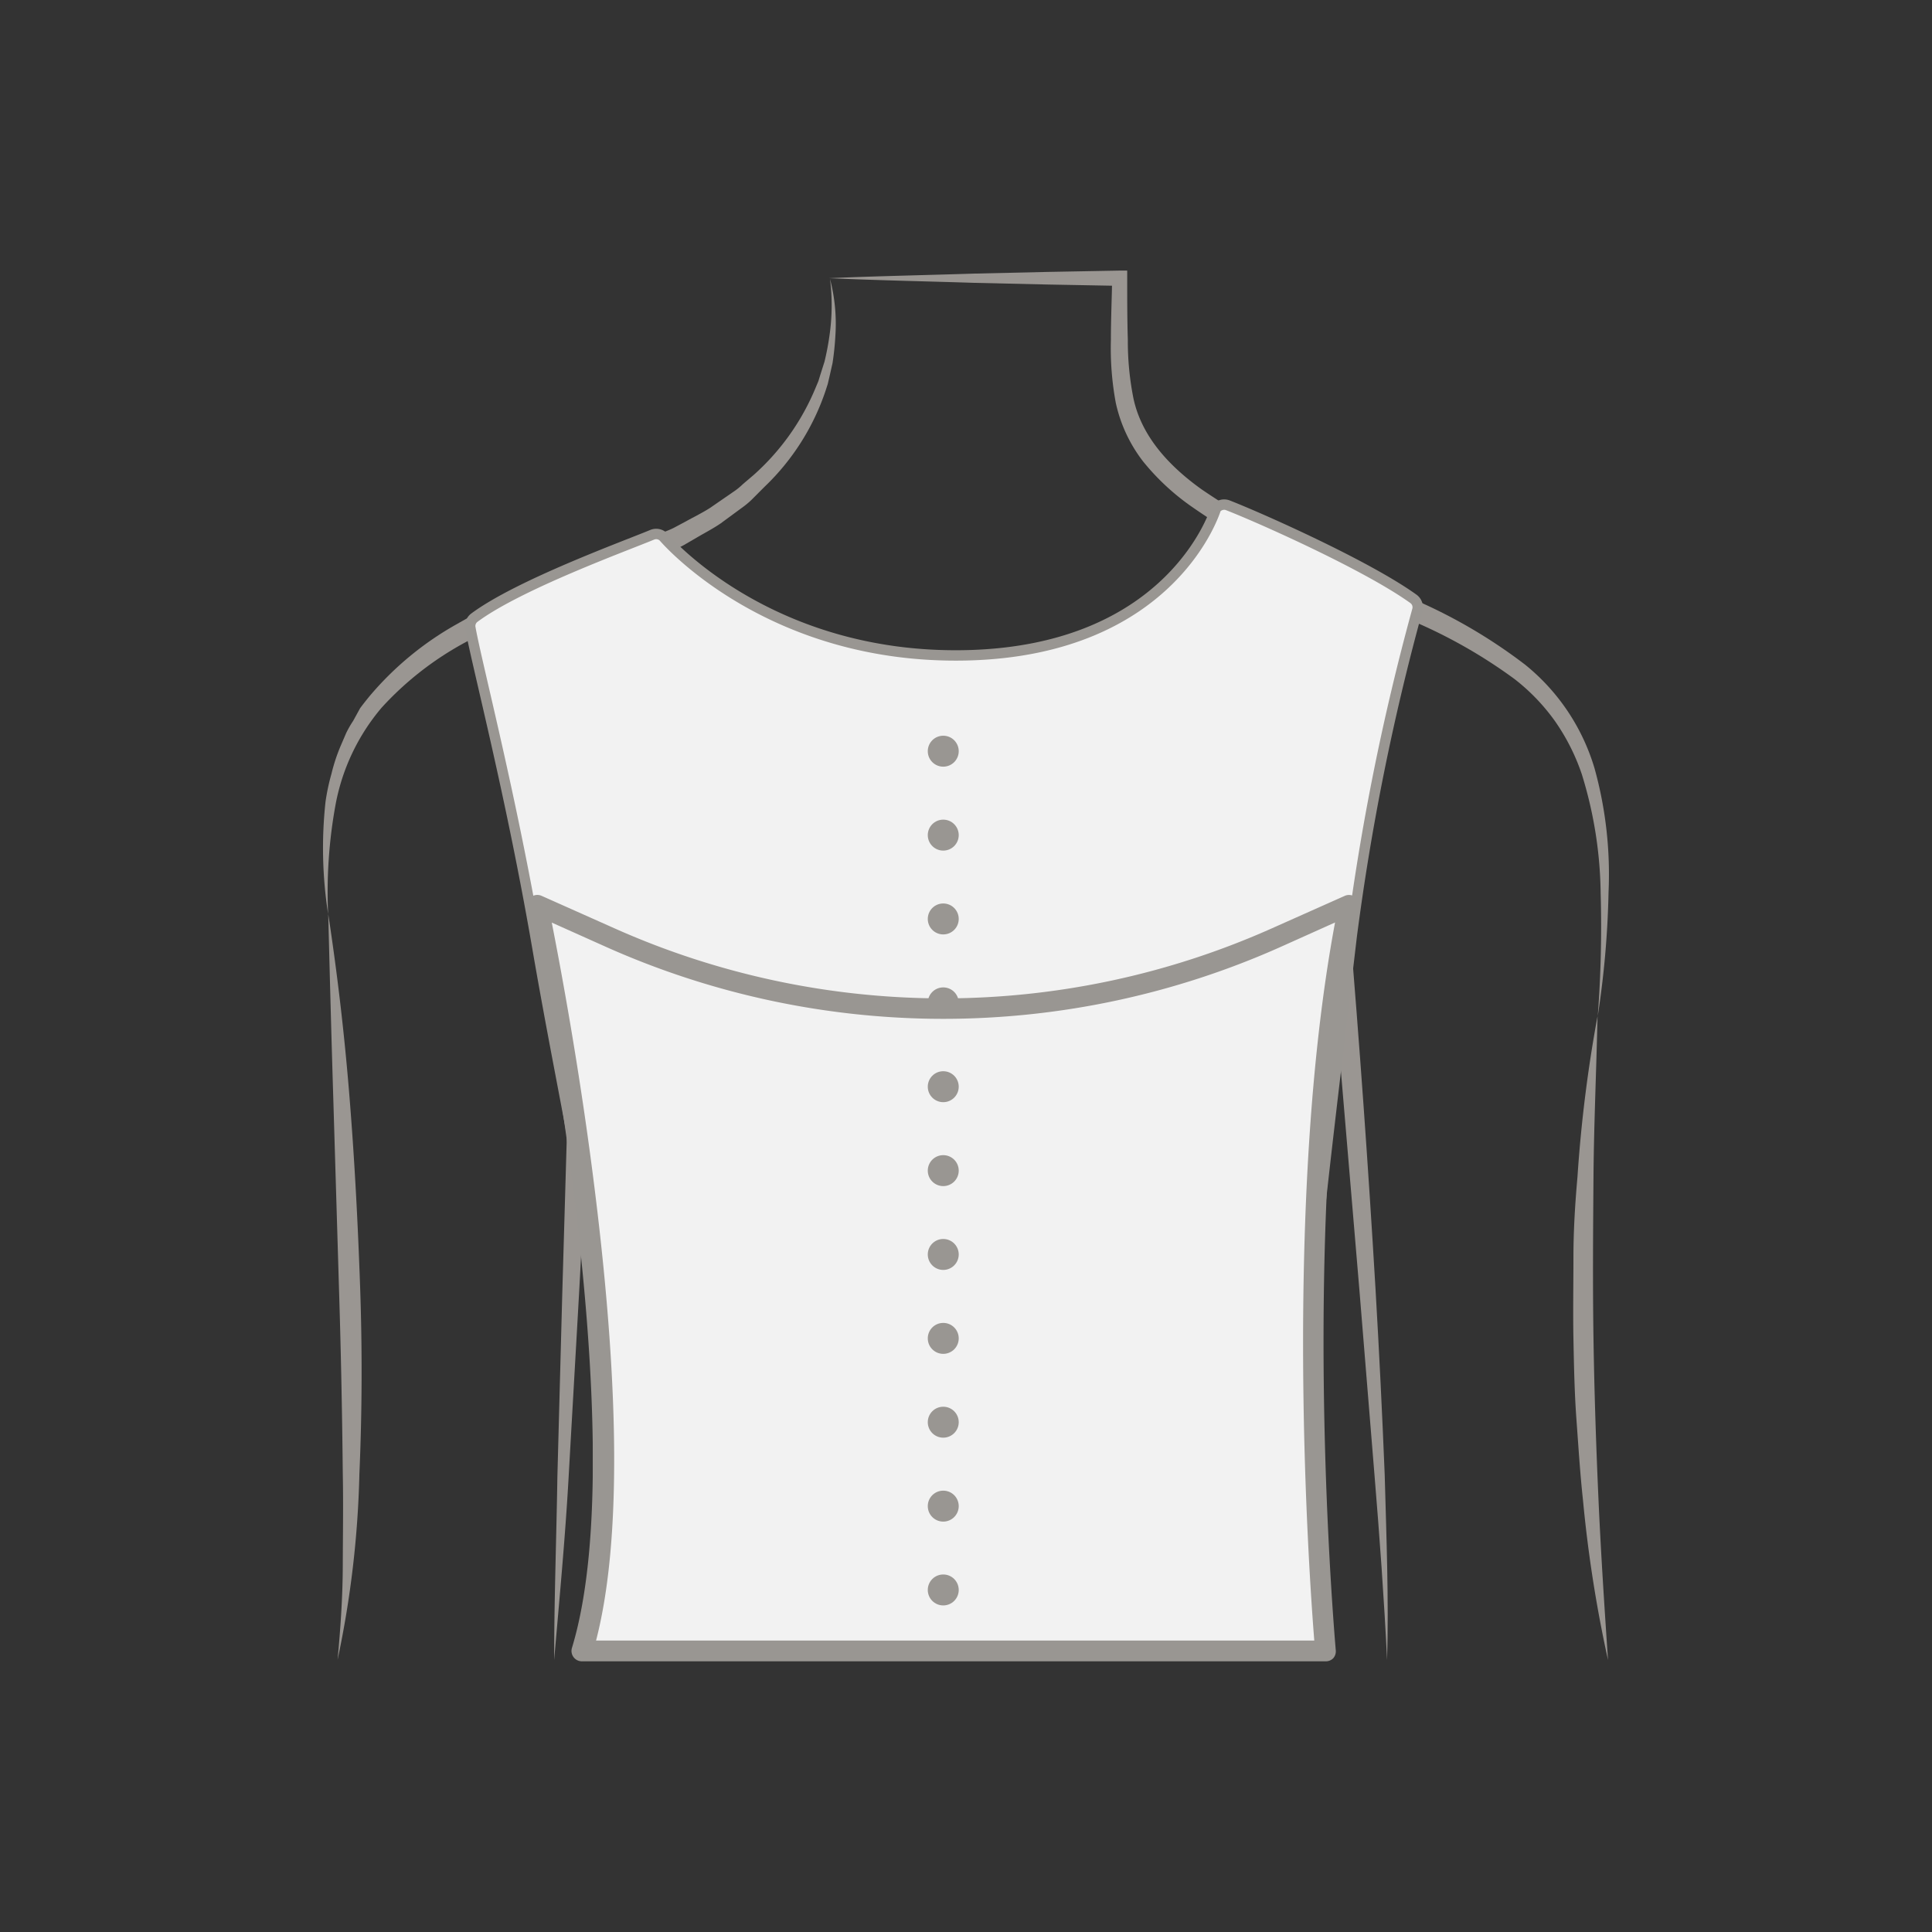 <svg id="图层_1" data-name="图层 1" xmlns="http://www.w3.org/2000/svg" viewBox="0 0 186 186"><rect x="0" y="0" width="186" height="186" fill="#333333" stroke="none"/><defs><style>.cls-1{fill:#9a9692;}.cls-2{fill:#999692;}.cls-3,.cls-4{fill:#f2f2f2;}.cls-3{stroke:#999692;stroke-miterlimit:10;}</style></defs><path class="cls-1" d="M122.92,157.84c0-5.8.09-11.59.17-17.38s.3-11.58.61-17.37c.17-2.9.33-5.8.65-8.71s.71-5.76,1.09-8.64c.78-5.74,1.64-11.47,2.49-17.2l1.26-8.47.7,8.54q1.49,17.79,2.54,35.57.52,8.9.88,17.81c.16,5.95.4,11.9.23,17.83-.29-5.93-.72-11.85-1.21-17.77l-1.45-17.78-3-35.51,2,.07L127.27,106c-.42,2.86-.85,5.72-1.22,8.57s-.6,5.72-.83,8.61c-.43,5.76-.81,11.54-1.18,17.31Z"/><path class="cls-1" d="M53.35,159.82c0-5.86.22-11.73.31-17.61l.47-17.61.51-17.6L55,98.23c0-2.9.16-5.91.07-8.71l-.23-6.9,2.15,6.52c1.82,5.51,3.59,11,5.15,16.65.77,2.81,1.52,5.62,2.1,8.5a43.94,43.94,0,0,1,.77,8.79c.09,5.83-.16,11.63-.44,17.42s-.7,11.58-1.23,17.36c.09-5.8.25-11.59.27-17.39s.09-11.58-.13-17.34a46.65,46.65,0,0,0-.93-8.49c-.61-2.79-1.39-5.57-2.2-8.34-1.63-5.54-3.39-11.07-5.23-16.53L57,89.36c.1,3.07,0,5.94-.1,8.9l-.32,8.81c-.26,5.86-.51,11.73-.84,17.6s-.67,11.72-1,17.59S53.85,154,53.35,159.82Z"/><path class="cls-1" d="M79.91,26.86a17.1,17.1,0,0,1,.52,5.38c-.05.91-.14,1.82-.28,2.72l-.3,1.33-.16.68-.21.65a22.83,22.83,0,0,1-5.87,9.24l-1,1a7.75,7.75,0,0,1-1,.89l-2.23,1.64c-.76.52-1.57.93-2.36,1.4l-1.19.69c-.4.23-.84.39-1.25.58-3.35,1.58-6.7,2.69-10,4.14a83.83,83.83,0,0,0-9.63,4.56,30.47,30.47,0,0,0-8.21,6.37,20.09,20.09,0,0,0-4.43,9.31A46.73,46.73,0,0,0,31.59,88a41.27,41.27,0,0,1-.25-10.82,20.27,20.27,0,0,1,.57-2.68,17.2,17.2,0,0,1,.86-2.63l.55-1.28A9.67,9.67,0,0,1,34,69.4l.67-1.22c.28-.38.57-.74.86-1.1a30.38,30.38,0,0,1,8.46-7,84.14,84.14,0,0,1,9.78-4.77c3.31-1.4,6.78-2.57,9.95-4,.4-.17.82-.32,1.2-.52l1.16-.62c.77-.43,1.56-.81,2.29-1.28l2.16-1.49a6.5,6.5,0,0,0,1-.8l1-.85a23,23,0,0,0,6-8.44l.26-.62.19-.62.4-1.26a25.86,25.86,0,0,0,.49-2.6A20.31,20.31,0,0,0,79.91,26.86Z"/><path class="cls-1" d="M31.6,88q1.36,8.91,2.07,17.9c.48,6,.79,12,1,18s.19,12-.07,18a96.13,96.13,0,0,1-2.1,17.89c.28-3,.49-6,.5-9s.06-6,0-9q-.09-9-.37-17.94l-.54-18C31.91,100,31.75,94,31.6,88Z"/><path class="cls-1" d="M153.82,97.83A113.31,113.31,0,0,0,154.1,86a40,40,0,0,0-1.82-11.48,20.14,20.14,0,0,0-2.56-5.07,19.3,19.3,0,0,0-3.93-4.09,48.94,48.94,0,0,0-10.09-5.7c-3.55-1.66-7.19-3.22-10.75-5a68.42,68.42,0,0,1-10.39-6,22.69,22.69,0,0,1-4.49-4.21,14.14,14.14,0,0,1-2.65-5.67,28.75,28.75,0,0,1-.47-6.07c0-2,.09-4,.12-5.92l.73.73-7-.13-7-.16c-4.66-.15-9.31-.24-14-.45,4.65-.2,9.3-.29,14-.44l7-.16,7-.13h.72v.75c0,2,0,4,.06,5.9a28,28,0,0,0,.55,5.7c.8,3.66,3.45,6.49,6.55,8.71a72.88,72.88,0,0,0,10.13,5.77c3.5,1.74,7.11,3.32,10.69,5A50.56,50.56,0,0,1,146.84,64a20.21,20.21,0,0,1,6.68,10,38.15,38.15,0,0,1,1.34,11.88A89.89,89.89,0,0,1,153.82,97.83Z"/><path class="cls-1" d="M154.81,159.82a126.62,126.62,0,0,1-2.41-15.39c-.28-2.58-.44-5.17-.63-7.76s-.24-5.2-.29-7.79,0-5.2,0-7.81.16-5.19.39-7.78a133.79,133.79,0,0,1,1.93-15.46c-.11,5.2-.35,10.35-.39,15.52s-.08,10.33,0,15.49.25,10.32.48,15.48S154.46,154.65,154.81,159.82Z"/><path class="cls-2" d="M82.44,68q0,4-.13,7.94c-.08,2.65-.23,5.3-.49,8a35.79,35.79,0,0,1-1.44,7.89,14.08,14.08,0,0,1-4.51,6.67l.07-.09a3.16,3.16,0,0,1-.52.52l-.5.4-1,.8c-.68.52-1.36,1-2.06,1.53l1.85-1.77.92-.89.45-.45.37-.39,0-.08h0a14.21,14.21,0,0,0,3.93-6.54,42.62,42.62,0,0,0,1.35-7.7l.78-7.88C81.82,73.28,82.08,70.64,82.44,68Z"/><path class="cls-2" d="M103.48,68c.37,2.62.63,5.26.87,7.9l.79,7.88a42.62,42.62,0,0,0,1.35,7.7A14.21,14.21,0,0,0,110.42,98h0l.06.08a5.34,5.34,0,0,0,.37.39l.45.45.91.89,1.85,1.77c-.69-.5-1.37-1-2-1.53l-1-.8-.5-.4a3.16,3.16,0,0,1-.52-.52l.07.09a14.08,14.08,0,0,1-4.51-6.67,35.23,35.23,0,0,1-1.45-7.89c-.26-2.65-.41-5.3-.48-8S103.48,70.67,103.48,68Z"/><path class="cls-3" d="M136.07,57.65c-4.53-3.25-14.8-7.81-17.85-9a1,1,0,0,0-1.16.32S113,62.65,93,63.09C73.83,63.51,63.88,51.7,63.88,51.7a1,1,0,0,0-1.08-.22c-2.51,1.05-12.89,4.82-17.15,8a1,1,0,0,0-.36,1c.63,3.54,3.87,15.79,6.44,30.71,2.82,16.38,5.8,28.41,5.85,37.23,0,7.45,0,21.44,0,21.44h68.36s-.38-5.55-.41-14.55c0-7.46,2.53-27.46,4.6-45.14a230.31,230.31,0,0,1,6.32-31.43A1,1,0,0,0,136.07,57.65Z"/><path class="cls-4" d="M51.77,87.15s10.75,50.6,4.29,71.8h71.55s-3.82-42,2.24-71.8l-7,3.11a78.49,78.49,0,0,1-64.16,0Z"/><path class="cls-2" d="M127.61,159.94H56.06a1,1,0,0,1-1-1.28c6.31-20.71-4.2-70.8-4.31-71.31a1,1,0,0,1,1.38-1.11l7,3.12a77.62,77.62,0,0,0,63.35,0l7-3.12a1,1,0,0,1,1,.13,1,1,0,0,1,.35,1c-6,29.3-2.26,71.1-2.23,71.52a1,1,0,0,1-.25.76A1,1,0,0,1,127.61,159.94Zm-70.24-2h69.16c-.53-6.64-3-42.38,2-69.13l-5.21,2.34a79.6,79.6,0,0,1-65,0l-5.2-2.33c.81,4.11,2.75,14.4,4.19,26.14C59.72,134.47,59.73,148.92,57.37,158Z"/><circle class="cls-2" cx="90.81" cy="72.32" r="1.49"/><circle class="cls-2" cx="90.81" cy="80.4" r="1.49"/><circle class="cls-2" cx="90.81" cy="88.47" r="1.49"/><circle class="cls-2" cx="90.81" cy="96.55" r="1.49"/><circle class="cls-2" cx="90.81" cy="104.62" r="1.49"/><circle class="cls-2" cx="90.81" cy="112.7" r="1.49"/><circle class="cls-2" cx="90.81" cy="120.77" r="1.49"/><circle class="cls-2" cx="90.81" cy="128.85" r="1.49"/><circle class="cls-2" cx="90.81" cy="136.92" r="1.49"/><circle class="cls-2" cx="90.81" cy="145" r="1.49"/><circle class="cls-2" cx="90.81" cy="153.07" r="1.49"/></svg>
